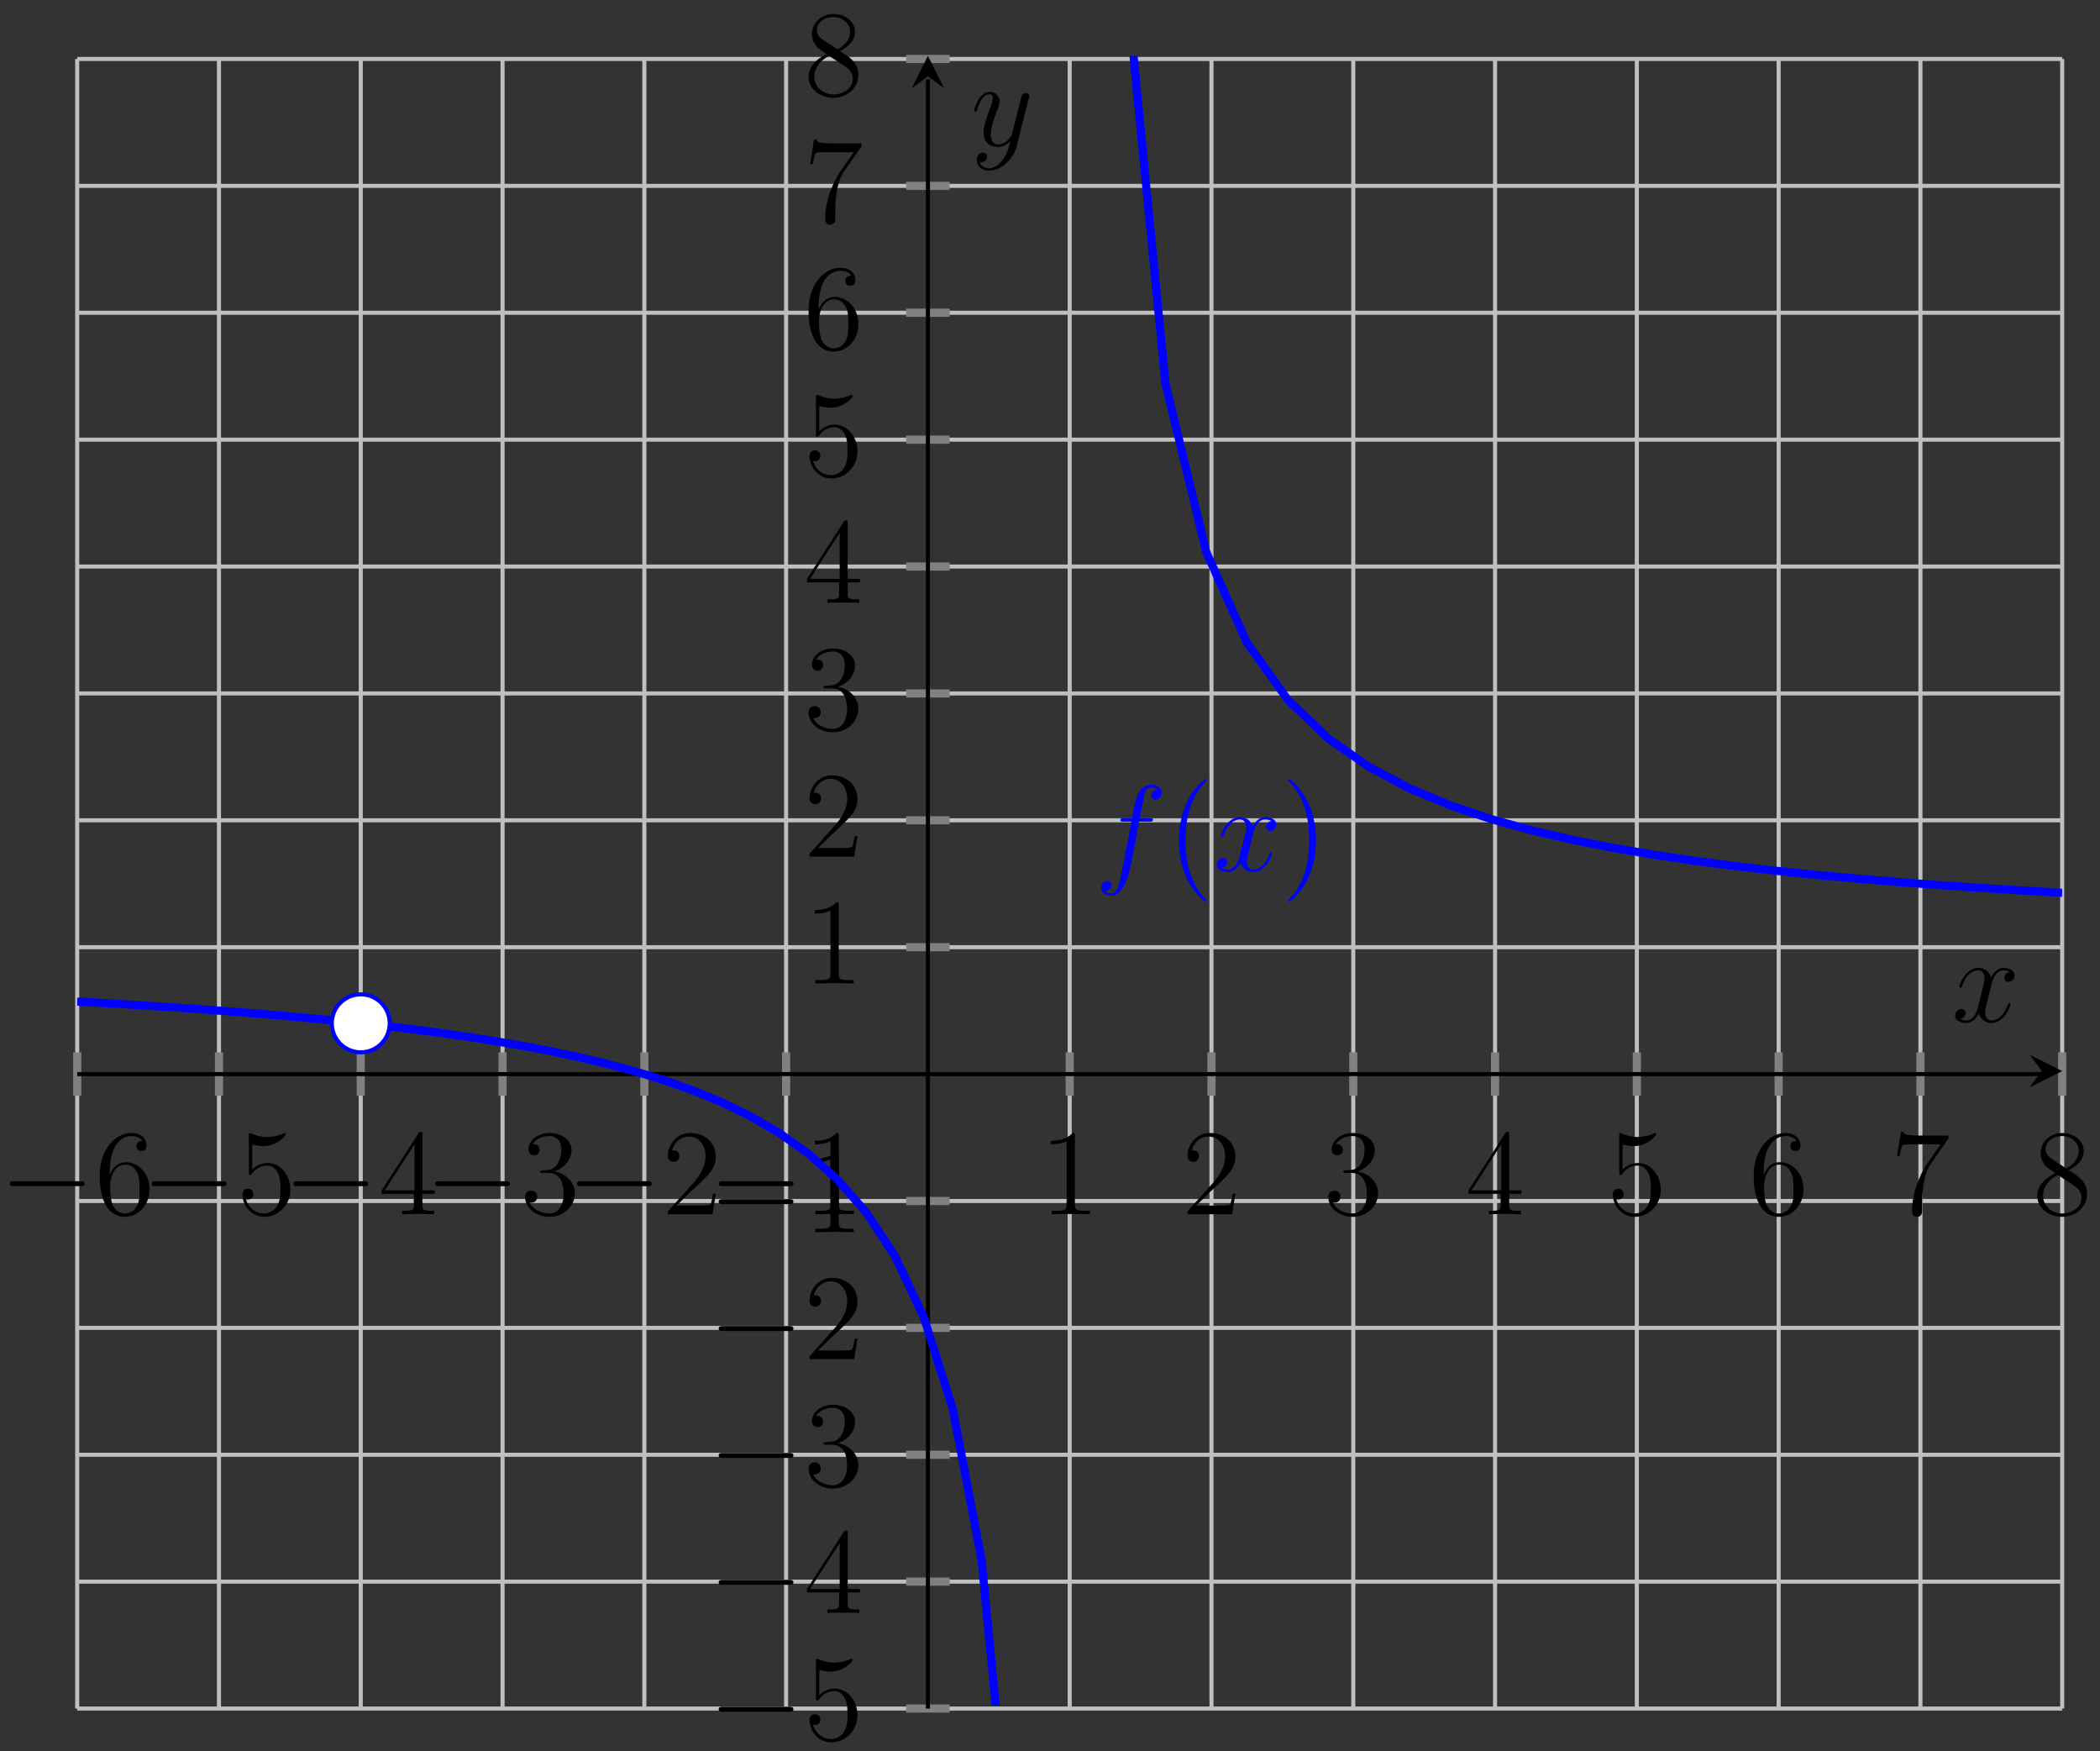 <?xml version="1.0" encoding="UTF-8"?>
<svg xmlns="http://www.w3.org/2000/svg" xmlns:xlink="http://www.w3.org/1999/xlink" width="205.52pt" height="171.337pt" viewBox="0 0 205.52 171.337" version="1.1">
<rect x="0" y="0" width="205.52" height="171.337" fill="#333333" stroke="none"/>
<defs>
<g>
<symbol overflow="visible" id="glyph0-0">
<path style="stroke:none;" d=""/>
</symbol>
<symbol overflow="visible" id="glyph0-1">
<path style="stroke:none;" d="M 7.875 -2.75 C 8.078 -2.75 8.297 -2.75 8.297 -2.984 C 8.297 -3.234 8.078 -3.234 7.875 -3.234 L 1.406 -3.234 C 1.203 -3.234 0.984 -3.234 0.984 -2.984 C 0.984 -2.75 1.203 -2.75 1.406 -2.75 Z M 7.875 -2.75 "/>
</symbol>
<symbol overflow="visible" id="glyph1-0">
<path style="stroke:none;" d=""/>
</symbol>
<symbol overflow="visible" id="glyph1-1">
<path style="stroke:none;" d="M 1.469 -4.156 C 1.469 -7.188 2.938 -7.656 3.578 -7.656 C 4.016 -7.656 4.453 -7.531 4.672 -7.172 C 4.531 -7.172 4.078 -7.172 4.078 -6.688 C 4.078 -6.422 4.25 -6.188 4.562 -6.188 C 4.859 -6.188 5.062 -6.375 5.062 -6.719 C 5.062 -7.344 4.609 -7.953 3.578 -7.953 C 2.062 -7.953 0.484 -6.406 0.484 -3.781 C 0.484 -0.484 1.922 0.25 2.938 0.25 C 4.25 0.25 5.359 -0.891 5.359 -2.438 C 5.359 -4.031 4.25 -5.094 3.047 -5.094 C 1.984 -5.094 1.594 -4.172 1.469 -3.844 Z M 2.938 -0.078 C 2.188 -0.078 1.828 -0.734 1.719 -0.984 C 1.609 -1.297 1.5 -1.891 1.5 -2.719 C 1.5 -3.672 1.922 -4.859 3 -4.859 C 3.656 -4.859 4 -4.406 4.188 -4 C 4.375 -3.562 4.375 -2.969 4.375 -2.453 C 4.375 -1.844 4.375 -1.297 4.141 -0.844 C 3.844 -0.281 3.422 -0.078 2.938 -0.078 Z M 2.938 -0.078 "/>
</symbol>
<symbol overflow="visible" id="glyph1-2">
<path style="stroke:none;" d="M 1.531 -6.844 C 2.047 -6.688 2.469 -6.672 2.594 -6.672 C 3.938 -6.672 4.812 -7.656 4.812 -7.828 C 4.812 -7.875 4.781 -7.938 4.703 -7.938 C 4.688 -7.938 4.656 -7.938 4.547 -7.891 C 3.891 -7.609 3.312 -7.562 3 -7.562 C 2.219 -7.562 1.656 -7.812 1.422 -7.906 C 1.344 -7.938 1.312 -7.938 1.297 -7.938 C 1.203 -7.938 1.203 -7.859 1.203 -7.672 L 1.203 -4.125 C 1.203 -3.906 1.203 -3.844 1.344 -3.844 C 1.406 -3.844 1.422 -3.844 1.547 -4 C 1.875 -4.484 2.438 -4.766 3.031 -4.766 C 3.672 -4.766 3.984 -4.188 4.078 -3.984 C 4.281 -3.516 4.297 -2.922 4.297 -2.469 C 4.297 -2.016 4.297 -1.344 3.953 -0.797 C 3.688 -0.375 3.234 -0.078 2.703 -0.078 C 1.906 -0.078 1.141 -0.609 0.922 -1.484 C 0.984 -1.453 1.047 -1.453 1.109 -1.453 C 1.312 -1.453 1.641 -1.562 1.641 -1.969 C 1.641 -2.312 1.406 -2.5 1.109 -2.5 C 0.891 -2.5 0.578 -2.391 0.578 -1.922 C 0.578 -0.906 1.406 0.25 2.719 0.25 C 4.078 0.25 5.266 -0.891 5.266 -2.406 C 5.266 -3.828 4.297 -5.016 3.047 -5.016 C 2.359 -5.016 1.844 -4.703 1.531 -4.375 Z M 1.531 -6.844 "/>
</symbol>
<symbol overflow="visible" id="glyph1-3">
<path style="stroke:none;" d="M 4.312 -7.781 C 4.312 -8.016 4.312 -8.062 4.141 -8.062 C 4.047 -8.062 4.016 -8.062 3.922 -7.922 L 0.328 -2.344 L 0.328 -2 L 3.469 -2 L 3.469 -0.906 C 3.469 -0.469 3.438 -0.344 2.562 -0.344 L 2.328 -0.344 L 2.328 0 C 2.609 -0.031 3.547 -0.031 3.891 -0.031 C 4.219 -0.031 5.172 -0.031 5.453 0 L 5.453 -0.344 L 5.219 -0.344 C 4.344 -0.344 4.312 -0.469 4.312 -0.906 L 4.312 -2 L 5.516 -2 L 5.516 -2.344 L 4.312 -2.344 Z M 3.531 -6.844 L 3.531 -2.344 L 0.625 -2.344 Z M 3.531 -6.844 "/>
</symbol>
<symbol overflow="visible" id="glyph1-4">
<path style="stroke:none;" d="M 2.203 -4.297 C 2 -4.281 1.953 -4.266 1.953 -4.156 C 1.953 -4.047 2.016 -4.047 2.219 -4.047 L 2.766 -4.047 C 3.797 -4.047 4.25 -3.203 4.25 -2.062 C 4.25 -0.484 3.438 -0.078 2.844 -0.078 C 2.266 -0.078 1.297 -0.344 0.938 -1.141 C 1.328 -1.078 1.672 -1.297 1.672 -1.719 C 1.672 -2.062 1.422 -2.312 1.094 -2.312 C 0.797 -2.312 0.484 -2.141 0.484 -1.688 C 0.484 -0.625 1.547 0.25 2.875 0.25 C 4.297 0.25 5.359 -0.844 5.359 -2.047 C 5.359 -3.141 4.469 -4 3.328 -4.203 C 4.359 -4.5 5.031 -5.375 5.031 -6.312 C 5.031 -7.25 4.047 -7.953 2.891 -7.953 C 1.703 -7.953 0.812 -7.219 0.812 -6.344 C 0.812 -5.875 1.188 -5.766 1.359 -5.766 C 1.609 -5.766 1.906 -5.953 1.906 -6.312 C 1.906 -6.688 1.609 -6.859 1.344 -6.859 C 1.281 -6.859 1.25 -6.859 1.219 -6.844 C 1.672 -7.656 2.797 -7.656 2.859 -7.656 C 3.25 -7.656 4.031 -7.484 4.031 -6.312 C 4.031 -6.078 4 -5.422 3.641 -4.906 C 3.281 -4.375 2.875 -4.344 2.562 -4.328 Z M 2.203 -4.297 "/>
</symbol>
<symbol overflow="visible" id="glyph1-5">
<path style="stroke:none;" d="M 5.266 -2.016 L 5 -2.016 C 4.953 -1.812 4.859 -1.141 4.75 -0.953 C 4.656 -0.844 3.984 -0.844 3.625 -0.844 L 1.406 -0.844 C 1.734 -1.125 2.469 -1.891 2.766 -2.172 C 4.594 -3.844 5.266 -4.469 5.266 -5.656 C 5.266 -7.031 4.172 -7.953 2.781 -7.953 C 1.406 -7.953 0.578 -6.766 0.578 -5.734 C 0.578 -5.125 1.109 -5.125 1.141 -5.125 C 1.406 -5.125 1.703 -5.312 1.703 -5.688 C 1.703 -6.031 1.484 -6.25 1.141 -6.25 C 1.047 -6.25 1.016 -6.25 0.984 -6.234 C 1.203 -7.047 1.859 -7.609 2.625 -7.609 C 3.641 -7.609 4.266 -6.75 4.266 -5.656 C 4.266 -4.641 3.688 -3.75 3 -2.984 L 0.578 -0.281 L 0.578 0 L 4.953 0 Z M 5.266 -2.016 "/>
</symbol>
<symbol overflow="visible" id="glyph1-6">
<path style="stroke:none;" d="M 3.438 -7.656 C 3.438 -7.938 3.438 -7.953 3.203 -7.953 C 2.922 -7.625 2.312 -7.188 1.094 -7.188 L 1.094 -6.844 C 1.359 -6.844 1.953 -6.844 2.625 -7.141 L 2.625 -0.922 C 2.625 -0.484 2.578 -0.344 1.531 -0.344 L 1.156 -0.344 L 1.156 0 C 1.484 -0.031 2.641 -0.031 3.031 -0.031 C 3.438 -0.031 4.578 -0.031 4.906 0 L 4.906 -0.344 L 4.531 -0.344 C 3.484 -0.344 3.438 -0.484 3.438 -0.922 Z M 3.438 -7.656 "/>
</symbol>
<symbol overflow="visible" id="glyph1-7">
<path style="stroke:none;" d="M 5.672 -7.422 L 5.672 -7.703 L 2.797 -7.703 C 1.344 -7.703 1.328 -7.859 1.281 -8.078 L 1.016 -8.078 L 0.641 -5.688 L 0.906 -5.688 C 0.938 -5.906 1.047 -6.641 1.203 -6.781 C 1.297 -6.844 2.203 -6.844 2.359 -6.844 L 4.906 -6.844 L 3.641 -5.031 C 3.312 -4.562 2.109 -2.609 2.109 -0.359 C 2.109 -0.234 2.109 0.25 2.594 0.25 C 3.094 0.25 3.094 -0.219 3.094 -0.375 L 3.094 -0.969 C 3.094 -2.75 3.375 -4.141 3.938 -4.938 Z M 5.672 -7.422 "/>
</symbol>
<symbol overflow="visible" id="glyph1-8">
<path style="stroke:none;" d="M 3.562 -4.312 C 4.156 -4.641 5.031 -5.188 5.031 -6.188 C 5.031 -7.234 4.031 -7.953 2.922 -7.953 C 1.75 -7.953 0.812 -7.078 0.812 -5.984 C 0.812 -5.578 0.938 -5.172 1.266 -4.766 C 1.406 -4.609 1.406 -4.609 2.25 -4.016 C 1.094 -3.484 0.484 -2.672 0.484 -1.812 C 0.484 -0.531 1.703 0.25 2.922 0.25 C 4.25 0.25 5.359 -0.734 5.359 -1.984 C 5.359 -3.203 4.5 -3.734 3.562 -4.312 Z M 1.938 -5.391 C 1.781 -5.5 1.297 -5.812 1.297 -6.391 C 1.297 -7.172 2.109 -7.656 2.922 -7.656 C 3.781 -7.656 4.547 -7.047 4.547 -6.188 C 4.547 -5.453 4.016 -4.859 3.328 -4.484 Z M 2.5 -3.844 L 3.938 -2.906 C 4.25 -2.703 4.812 -2.328 4.812 -1.609 C 4.812 -0.688 3.891 -0.078 2.922 -0.078 C 1.906 -0.078 1.047 -0.812 1.047 -1.812 C 1.047 -2.734 1.719 -3.484 2.5 -3.844 Z M 2.5 -3.844 "/>
</symbol>
<symbol overflow="visible" id="glyph1-9">
<path style="stroke:none;" d="M 3.891 2.906 C 3.891 2.875 3.891 2.844 3.688 2.641 C 2.484 1.438 1.812 -0.531 1.812 -2.969 C 1.812 -5.297 2.375 -7.297 3.766 -8.703 C 3.891 -8.812 3.891 -8.828 3.891 -8.875 C 3.891 -8.938 3.828 -8.969 3.781 -8.969 C 3.625 -8.969 2.641 -8.109 2.062 -6.938 C 1.453 -5.719 1.172 -4.453 1.172 -2.969 C 1.172 -1.906 1.344 -0.484 1.953 0.781 C 2.672 2.219 3.641 3 3.781 3 C 3.828 3 3.891 2.969 3.891 2.906 Z M 3.891 2.906 "/>
</symbol>
<symbol overflow="visible" id="glyph1-10">
<path style="stroke:none;" d="M 3.375 -2.969 C 3.375 -3.891 3.25 -5.359 2.578 -6.75 C 1.875 -8.188 0.891 -8.969 0.766 -8.969 C 0.719 -8.969 0.656 -8.938 0.656 -8.875 C 0.656 -8.828 0.656 -8.812 0.859 -8.609 C 2.062 -7.406 2.719 -5.422 2.719 -2.984 C 2.719 -0.672 2.156 1.328 0.781 2.734 C 0.656 2.844 0.656 2.875 0.656 2.906 C 0.656 2.969 0.719 3 0.766 3 C 0.922 3 1.906 2.141 2.484 0.969 C 3.094 -0.25 3.375 -1.547 3.375 -2.969 Z M 3.375 -2.969 "/>
</symbol>
<symbol overflow="visible" id="glyph2-0">
<path style="stroke:none;" d=""/>
</symbol>
<symbol overflow="visible" id="glyph2-1">
<path style="stroke:none;" d="M 5.328 -4.812 C 5.562 -4.812 5.672 -4.812 5.672 -5.031 C 5.672 -5.156 5.562 -5.156 5.359 -5.156 L 4.391 -5.156 C 4.609 -6.391 4.781 -7.234 4.875 -7.609 C 4.953 -7.906 5.203 -8.172 5.516 -8.172 C 5.766 -8.172 6.016 -8.062 6.125 -7.953 C 5.672 -7.906 5.516 -7.562 5.516 -7.359 C 5.516 -7.125 5.703 -6.984 5.922 -6.984 C 6.172 -6.984 6.531 -7.188 6.531 -7.641 C 6.531 -8.141 6.031 -8.422 5.5 -8.422 C 4.984 -8.422 4.484 -8.031 4.25 -7.562 C 4.031 -7.141 3.906 -6.719 3.641 -5.156 L 2.828 -5.156 C 2.609 -5.156 2.484 -5.156 2.484 -4.938 C 2.484 -4.812 2.562 -4.812 2.797 -4.812 L 3.562 -4.812 C 3.344 -3.688 2.859 -0.984 2.578 0.281 C 2.375 1.328 2.203 2.203 1.609 2.203 C 1.562 2.203 1.219 2.203 1 1.969 C 1.609 1.922 1.609 1.406 1.609 1.391 C 1.609 1.141 1.438 1 1.203 1 C 0.969 1 0.609 1.203 0.609 1.656 C 0.609 2.172 1.141 2.438 1.609 2.438 C 2.828 2.438 3.328 0.25 3.453 -0.344 C 3.672 -1.266 4.25 -4.453 4.312 -4.812 Z M 5.328 -4.812 "/>
</symbol>
<symbol overflow="visible" id="glyph2-2">
<path style="stroke:none;" d="M 5.672 -4.875 C 5.281 -4.812 5.141 -4.516 5.141 -4.297 C 5.141 -4 5.359 -3.906 5.531 -3.906 C 5.891 -3.906 6.141 -4.219 6.141 -4.547 C 6.141 -5.047 5.562 -5.266 5.062 -5.266 C 4.344 -5.266 3.938 -4.547 3.828 -4.328 C 3.547 -5.219 2.812 -5.266 2.594 -5.266 C 1.375 -5.266 0.734 -3.703 0.734 -3.438 C 0.734 -3.391 0.781 -3.328 0.859 -3.328 C 0.953 -3.328 0.984 -3.406 1 -3.453 C 1.406 -4.781 2.219 -5.031 2.562 -5.031 C 3.094 -5.031 3.203 -4.531 3.203 -4.25 C 3.203 -3.984 3.125 -3.703 2.984 -3.125 L 2.578 -1.5 C 2.406 -0.781 2.062 -0.125 1.422 -0.125 C 1.359 -0.125 1.062 -0.125 0.812 -0.281 C 1.25 -0.359 1.344 -0.719 1.344 -0.859 C 1.344 -1.094 1.156 -1.25 0.938 -1.25 C 0.641 -1.25 0.328 -0.984 0.328 -0.609 C 0.328 -0.109 0.891 0.125 1.406 0.125 C 1.984 0.125 2.391 -0.328 2.641 -0.828 C 2.828 -0.125 3.438 0.125 3.875 0.125 C 5.094 0.125 5.734 -1.453 5.734 -1.703 C 5.734 -1.766 5.688 -1.812 5.625 -1.812 C 5.516 -1.812 5.5 -1.75 5.469 -1.656 C 5.141 -0.609 4.453 -0.125 3.906 -0.125 C 3.484 -0.125 3.266 -0.438 3.266 -0.922 C 3.266 -1.188 3.312 -1.375 3.5 -2.156 L 3.922 -3.797 C 4.094 -4.5 4.5 -5.031 5.062 -5.031 C 5.078 -5.031 5.422 -5.031 5.672 -4.875 Z M 5.672 -4.875 "/>
</symbol>
<symbol overflow="visible" id="glyph2-3">
<path style="stroke:none;" d="M 3.141 1.344 C 2.828 1.797 2.359 2.203 1.766 2.203 C 1.625 2.203 1.047 2.172 0.875 1.625 C 0.906 1.641 0.969 1.641 0.984 1.641 C 1.344 1.641 1.594 1.328 1.594 1.047 C 1.594 0.781 1.359 0.688 1.188 0.688 C 0.984 0.688 0.578 0.828 0.578 1.406 C 0.578 2.016 1.094 2.438 1.766 2.438 C 2.969 2.438 4.172 1.344 4.5 0.016 L 5.672 -4.656 C 5.688 -4.703 5.719 -4.781 5.719 -4.859 C 5.719 -5.031 5.562 -5.156 5.391 -5.156 C 5.281 -5.156 5.031 -5.109 4.938 -4.75 L 4.047 -1.234 C 4 -1.016 4 -0.984 3.891 -0.859 C 3.656 -0.531 3.266 -0.125 2.688 -0.125 C 2.016 -0.125 1.953 -0.781 1.953 -1.094 C 1.953 -1.781 2.281 -2.703 2.609 -3.562 C 2.734 -3.906 2.812 -4.078 2.812 -4.312 C 2.812 -4.812 2.453 -5.266 1.859 -5.266 C 0.766 -5.266 0.328 -3.531 0.328 -3.438 C 0.328 -3.391 0.375 -3.328 0.453 -3.328 C 0.562 -3.328 0.578 -3.375 0.625 -3.547 C 0.906 -4.547 1.359 -5.031 1.828 -5.031 C 1.938 -5.031 2.141 -5.031 2.141 -4.641 C 2.141 -4.328 2.016 -3.984 1.828 -3.531 C 1.25 -1.953 1.25 -1.562 1.25 -1.281 C 1.25 -0.141 2.062 0.125 2.656 0.125 C 3 0.125 3.438 0.016 3.844 -0.438 L 3.859 -0.422 C 3.688 0.281 3.562 0.75 3.141 1.344 Z M 3.141 1.344 "/>
</symbol>
</g>
<clipPath id="clip1">
  <path d="M 7.555 86 L 46 86 L 46 111 L 7.555 111 Z M 7.555 86 "/>
</clipPath>
<clipPath id="clip2">
  <path d="M 25 88 L 116 88 L 116 166.875 L 25 166.875 Z M 25 88 "/>
</clipPath>
<clipPath id="clip3">
  <path d="M 94 5.465 L 201.82 5.465 L 201.82 99 L 94 99 Z M 94 5.465 "/>
</clipPath>
</defs>
<g id="surface1">
<path style="fill:none;stroke-width:0.399;stroke-linecap:butt;stroke-linejoin:miter;stroke:rgb(75%,75%,75%);stroke-opacity:1;stroke-miterlimit:10;" d="M 0.002 3640.738 L 0.002 3802.136 M 13.877 3640.738 L 13.877 3802.136 M 27.752 3640.738 L 27.752 3802.136 M 41.631 3640.738 L 41.631 3802.136 M 55.506 3640.738 L 55.506 3802.136 M 69.381 3640.738 L 69.381 3802.136 M 97.135 3640.738 L 97.135 3802.136 M 111.01 3640.738 L 111.01 3802.136 M 124.888 3640.738 L 124.888 3802.136 M 138.763 3640.738 L 138.763 3802.136 M 152.638 3640.738 L 152.638 3802.136 M 166.517 3640.738 L 166.517 3802.136 M 180.392 3640.738 L 180.392 3802.136 M 194.267 3640.738 L 194.267 3802.136 " transform="matrix(1,0,0,-1,7.553,3807.905)"/>
<path style="fill:none;stroke-width:0.399;stroke-linecap:butt;stroke-linejoin:miter;stroke:rgb(75%,75%,75%);stroke-opacity:1;stroke-miterlimit:10;" d="M 0.002 3640.738 L 194.267 3640.738 M 0.002 3653.155 L 194.267 3653.155 M 0.002 3665.568 L 194.267 3665.568 M 0.002 3677.985 L 194.267 3677.985 M 0.002 3690.398 L 194.267 3690.398 M 0.002 3715.228 L 194.267 3715.228 M 0.002 3727.645 L 194.267 3727.645 M 0.002 3740.058 L 194.267 3740.058 M 0.002 3752.475 L 194.267 3752.475 M 0.002 3764.889 L 194.267 3764.889 M 0.002 3777.306 L 194.267 3777.306 M 0.002 3789.719 L 194.267 3789.719 M 0.002 3802.136 L 194.267 3802.136 " transform="matrix(1,0,0,-1,7.553,3807.905)"/>
<path style="fill:none;stroke-width:0.797;stroke-linecap:butt;stroke-linejoin:miter;stroke:rgb(50%,50%,50%);stroke-opacity:1;stroke-miterlimit:10;" d="M 0.002 3700.691 L 0.002 3704.94 M 13.877 3700.691 L 13.877 3704.94 M 27.752 3700.691 L 27.752 3704.94 M 41.631 3700.691 L 41.631 3704.94 M 55.506 3700.691 L 55.506 3704.94 M 69.381 3700.691 L 69.381 3704.94 M 97.135 3700.691 L 97.135 3704.94 M 111.01 3700.691 L 111.01 3704.94 M 124.888 3700.691 L 124.888 3704.94 M 138.763 3700.691 L 138.763 3704.94 M 152.638 3700.691 L 152.638 3704.94 M 166.517 3700.691 L 166.517 3704.94 M 180.392 3700.691 L 180.392 3704.94 M 194.267 3700.691 L 194.267 3704.94 " transform="matrix(1,0,0,-1,7.553,3807.905)"/>
<path style="fill:none;stroke-width:0.797;stroke-linecap:butt;stroke-linejoin:miter;stroke:rgb(50%,50%,50%);stroke-opacity:1;stroke-miterlimit:10;" d="M 81.131 3640.738 L 85.385 3640.738 M 81.131 3653.155 L 85.385 3653.155 M 81.131 3665.568 L 85.385 3665.568 M 81.131 3677.985 L 85.385 3677.985 M 81.131 3690.398 L 85.385 3690.398 M 81.131 3715.228 L 85.385 3715.228 M 81.131 3727.645 L 85.385 3727.645 M 81.131 3740.058 L 85.385 3740.058 M 81.131 3752.475 L 85.385 3752.475 M 81.131 3764.889 L 85.385 3764.889 M 81.131 3777.306 L 85.385 3777.306 M 81.131 3789.719 L 85.385 3789.719 M 81.131 3802.136 L 85.385 3802.136 " transform="matrix(1,0,0,-1,7.553,3807.905)"/>
<path style="fill:none;stroke-width:0.399;stroke-linecap:butt;stroke-linejoin:miter;stroke:rgb(0%,0%,0%);stroke-opacity:1;stroke-miterlimit:10;" d="M 0.002 3702.815 L 192.275 3702.815 " transform="matrix(1,0,0,-1,7.553,3807.905)"/>
<path style=" stroke:none;fill-rule:nonzero;fill:rgb(0%,0%,0%);fill-opacity:1;" d="M 201.82 104.793 L 198.633 103.199 L 199.828 104.793 L 198.633 106.387 "/>
<path style="fill:none;stroke-width:0.399;stroke-linecap:butt;stroke-linejoin:miter;stroke:rgb(0%,0%,0%);stroke-opacity:1;stroke-miterlimit:10;" d="M 83.26 3640.738 L 83.26 3800.144 " transform="matrix(1,0,0,-1,7.553,3807.905)"/>
<path style=" stroke:none;fill-rule:nonzero;fill:rgb(0%,0%,0%);fill-opacity:1;" d="M 90.812 5.465 L 89.219 8.652 L 90.812 7.457 L 92.406 8.652 "/>
<g style="fill:rgb(0%,0%,0%);fill-opacity:1;">
  <use xlink:href="#glyph0-1" x="-0.023" y="118.808"/>
</g>
<g style="fill:rgb(0%,0%,0%);fill-opacity:1;">
  <use xlink:href="#glyph1-1" x="9.276" y="118.808"/>
</g>
<g style="fill:rgb(0%,0%,0%);fill-opacity:1;">
  <use xlink:href="#glyph0-1" x="13.854" y="118.808"/>
</g>
<g style="fill:rgb(0%,0%,0%);fill-opacity:1;">
  <use xlink:href="#glyph1-2" x="23.153" y="118.808"/>
</g>
<g style="fill:rgb(0%,0%,0%);fill-opacity:1;">
  <use xlink:href="#glyph0-1" x="27.73" y="118.808"/>
</g>
<g style="fill:rgb(0%,0%,0%);fill-opacity:1;">
  <use xlink:href="#glyph1-3" x="37.029" y="118.808"/>
</g>
<g style="fill:rgb(0%,0%,0%);fill-opacity:1;">
  <use xlink:href="#glyph0-1" x="41.606" y="118.808"/>
</g>
<g style="fill:rgb(0%,0%,0%);fill-opacity:1;">
  <use xlink:href="#glyph1-4" x="50.905" y="118.808"/>
</g>
<g style="fill:rgb(0%,0%,0%);fill-opacity:1;">
  <use xlink:href="#glyph0-1" x="55.483" y="118.808"/>
</g>
<g style="fill:rgb(0%,0%,0%);fill-opacity:1;">
  <use xlink:href="#glyph1-5" x="64.782" y="118.808"/>
</g>
<g style="fill:rgb(0%,0%,0%);fill-opacity:1;">
  <use xlink:href="#glyph0-1" x="69.359" y="118.808"/>
</g>
<g style="fill:rgb(0%,0%,0%);fill-opacity:1;">
  <use xlink:href="#glyph1-6" x="78.658" y="118.808"/>
</g>
<g style="fill:rgb(0%,0%,0%);fill-opacity:1;">
  <use xlink:href="#glyph1-6" x="101.761" y="118.808"/>
</g>
<g style="fill:rgb(0%,0%,0%);fill-opacity:1;">
  <use xlink:href="#glyph1-5" x="115.637" y="118.808"/>
</g>
<g style="fill:rgb(0%,0%,0%);fill-opacity:1;">
  <use xlink:href="#glyph1-4" x="129.514" y="118.808"/>
</g>
<g style="fill:rgb(0%,0%,0%);fill-opacity:1;">
  <use xlink:href="#glyph1-3" x="143.39" y="118.808"/>
</g>
<g style="fill:rgb(0%,0%,0%);fill-opacity:1;">
  <use xlink:href="#glyph1-2" x="157.266" y="118.808"/>
</g>
<g style="fill:rgb(0%,0%,0%);fill-opacity:1;">
  <use xlink:href="#glyph1-1" x="171.143" y="118.808"/>
</g>
<g style="fill:rgb(0%,0%,0%);fill-opacity:1;">
  <use xlink:href="#glyph1-7" x="185.019" y="118.808"/>
</g>
<g style="fill:rgb(0%,0%,0%);fill-opacity:1;">
  <use xlink:href="#glyph1-8" x="198.896" y="118.808"/>
</g>
<g style="fill:rgb(0%,0%,0%);fill-opacity:1;">
  <use xlink:href="#glyph0-1" x="69.35" y="170.229"/>
</g>
<g style="fill:rgb(0%,0%,0%);fill-opacity:1;">
  <use xlink:href="#glyph1-2" x="78.649" y="170.229"/>
</g>
<g style="fill:rgb(0%,0%,0%);fill-opacity:1;">
  <use xlink:href="#glyph0-1" x="69.35" y="157.813"/>
</g>
<g style="fill:rgb(0%,0%,0%);fill-opacity:1;">
  <use xlink:href="#glyph1-3" x="78.649" y="157.813"/>
</g>
<g style="fill:rgb(0%,0%,0%);fill-opacity:1;">
  <use xlink:href="#glyph0-1" x="69.35" y="145.397"/>
</g>
<g style="fill:rgb(0%,0%,0%);fill-opacity:1;">
  <use xlink:href="#glyph1-4" x="78.649" y="145.397"/>
</g>
<g style="fill:rgb(0%,0%,0%);fill-opacity:1;">
  <use xlink:href="#glyph0-1" x="69.35" y="132.981"/>
</g>
<g style="fill:rgb(0%,0%,0%);fill-opacity:1;">
  <use xlink:href="#glyph1-5" x="78.649" y="132.981"/>
</g>
<g style="fill:rgb(0%,0%,0%);fill-opacity:1;">
  <use xlink:href="#glyph0-1" x="69.35" y="120.565"/>
</g>
<g style="fill:rgb(0%,0%,0%);fill-opacity:1;">
  <use xlink:href="#glyph1-6" x="78.649" y="120.565"/>
</g>
<g style="fill:rgb(0%,0%,0%);fill-opacity:1;">
  <use xlink:href="#glyph1-6" x="78.648" y="96.231"/>
</g>
<g style="fill:rgb(0%,0%,0%);fill-opacity:1;">
  <use xlink:href="#glyph1-5" x="78.648" y="83.815"/>
</g>
<g style="fill:rgb(0%,0%,0%);fill-opacity:1;">
  <use xlink:href="#glyph1-4" x="78.648" y="71.398"/>
</g>
<g style="fill:rgb(0%,0%,0%);fill-opacity:1;">
  <use xlink:href="#glyph1-3" x="78.648" y="58.982"/>
</g>
<g style="fill:rgb(0%,0%,0%);fill-opacity:1;">
  <use xlink:href="#glyph1-2" x="78.648" y="46.566"/>
</g>
<g style="fill:rgb(0%,0%,0%);fill-opacity:1;">
  <use xlink:href="#glyph1-1" x="78.648" y="34.15"/>
</g>
<g style="fill:rgb(0%,0%,0%);fill-opacity:1;">
  <use xlink:href="#glyph1-7" x="78.648" y="21.734"/>
</g>
<g style="fill:rgb(0%,0%,0%);fill-opacity:1;">
  <use xlink:href="#glyph1-8" x="78.648" y="9.318"/>
</g>
<g clip-path="url(#clip1)" clip-rule="nonzero">
<path style="fill:none;stroke-width:0.797;stroke-linecap:butt;stroke-linejoin:miter;stroke:rgb(0%,0%,100%);stroke-opacity:1;stroke-miterlimit:10;" d="M 0.002 3709.909 L 1.099 3709.846 L 2.197 3709.787 L 3.295 3709.721 L 4.392 3709.659 L 5.494 3709.588 L 6.592 3709.522 L 8.787 3709.381 L 9.888 3709.307 L 10.986 3709.229 L 12.084 3709.155 L 14.279 3708.991 L 15.381 3708.909 L 16.478 3708.823 L 18.674 3708.643 L 19.775 3708.549 L 21.97 3708.354 L 23.068 3708.252 L 24.17 3708.147 L 26.365 3707.928 " transform="matrix(1,0,0,-1,7.553,3807.905)"/>
</g>
<g clip-path="url(#clip2)" clip-rule="nonzero">
<path style="fill:none;stroke-width:0.797;stroke-linecap:butt;stroke-linejoin:miter;stroke:rgb(0%,0%,100%);stroke-opacity:1;stroke-miterlimit:10;" d="M 29.142 3707.627 L 31.967 3707.299 L 34.795 3706.94 L 37.623 3706.546 L 40.451 3706.112 L 43.275 3705.632 L 46.103 3705.1 L 48.931 3704.507 L 51.76 3703.839 L 54.588 3703.081 L 57.412 3702.218 L 60.24 3701.222 L 63.068 3700.058 L 65.896 3698.687 L 68.724 3697.038 L 71.549 3695.027 L 74.377 3692.519 L 77.205 3689.297 L 80.033 3685.012 L 82.857 3679.024 L 85.685 3670.084 L 88.513 3655.28 L 91.342 3626.025 L 94.17 3541.004 L 96.994 -0.002 " transform="matrix(1,0,0,-1,7.553,3807.905)"/>
</g>
<g clip-path="url(#clip3)" clip-rule="nonzero">
<path style="fill:none;stroke-width:0.797;stroke-linecap:butt;stroke-linejoin:miter;stroke:rgb(0%,0%,100%);stroke-opacity:1;stroke-miterlimit:10;" d="M 98.521 4087.683 L 102.513 3811.346 L 106.502 3770.408 L 110.49 3753.925 L 114.478 3745.027 L 118.47 3739.453 L 122.459 3735.637 L 126.447 3732.86 L 130.439 3730.747 L 134.427 3729.087 L 138.416 3727.751 L 142.408 3726.645 L 146.396 3725.72 L 150.385 3724.935 L 154.373 3724.259 L 158.365 3723.669 L 162.353 3723.154 L 166.342 3722.697 L 170.334 3722.29 L 174.322 3721.927 L 178.31 3721.595 L 182.302 3721.298 L 186.291 3721.029 L 190.279 3720.779 L 194.267 3720.548 " transform="matrix(1,0,0,-1,7.553,3807.905)"/>
</g>
<path style="fill-rule:nonzero;fill:rgb(100%,100%,100%);fill-opacity:1;stroke-width:0.399;stroke-linecap:butt;stroke-linejoin:miter;stroke:rgb(0%,0%,100%);stroke-opacity:1;stroke-miterlimit:10;" d="M 30.588 3707.78 C 30.588 3709.346 29.318 3710.616 27.752 3710.616 C 26.185 3710.616 24.92 3709.346 24.92 3707.78 C 24.92 3706.214 26.185 3704.944 27.752 3704.944 C 29.318 3704.944 30.588 3706.214 30.588 3707.78 Z M 30.588 3707.78 " transform="matrix(1,0,0,-1,7.553,3807.905)"/>
<g style="fill:rgb(0%,0%,100%);fill-opacity:1;">
  <use xlink:href="#glyph2-1" x="107.162" y="85.205"/>
</g>
<g style="fill:rgb(0%,0%,100%);fill-opacity:1;">
  <use xlink:href="#glyph1-9" x="114.208" y="85.205"/>
</g>
<g style="fill:rgb(0%,0%,100%);fill-opacity:1;">
  <use xlink:href="#glyph2-2" x="118.761" y="85.205"/>
</g>
<g style="fill:rgb(0%,0%,100%);fill-opacity:1;">
  <use xlink:href="#glyph1-10" x="125.413" y="85.205"/>
</g>
<g style="fill:rgb(0%,0%,0%);fill-opacity:1;">
  <use xlink:href="#glyph2-2" x="191.02" y="99.969"/>
</g>
<g style="fill:rgb(0%,0%,0%);fill-opacity:1;">
  <use xlink:href="#glyph2-3" x="95.012" y="14.255"/>
</g>
</g>
</svg>
